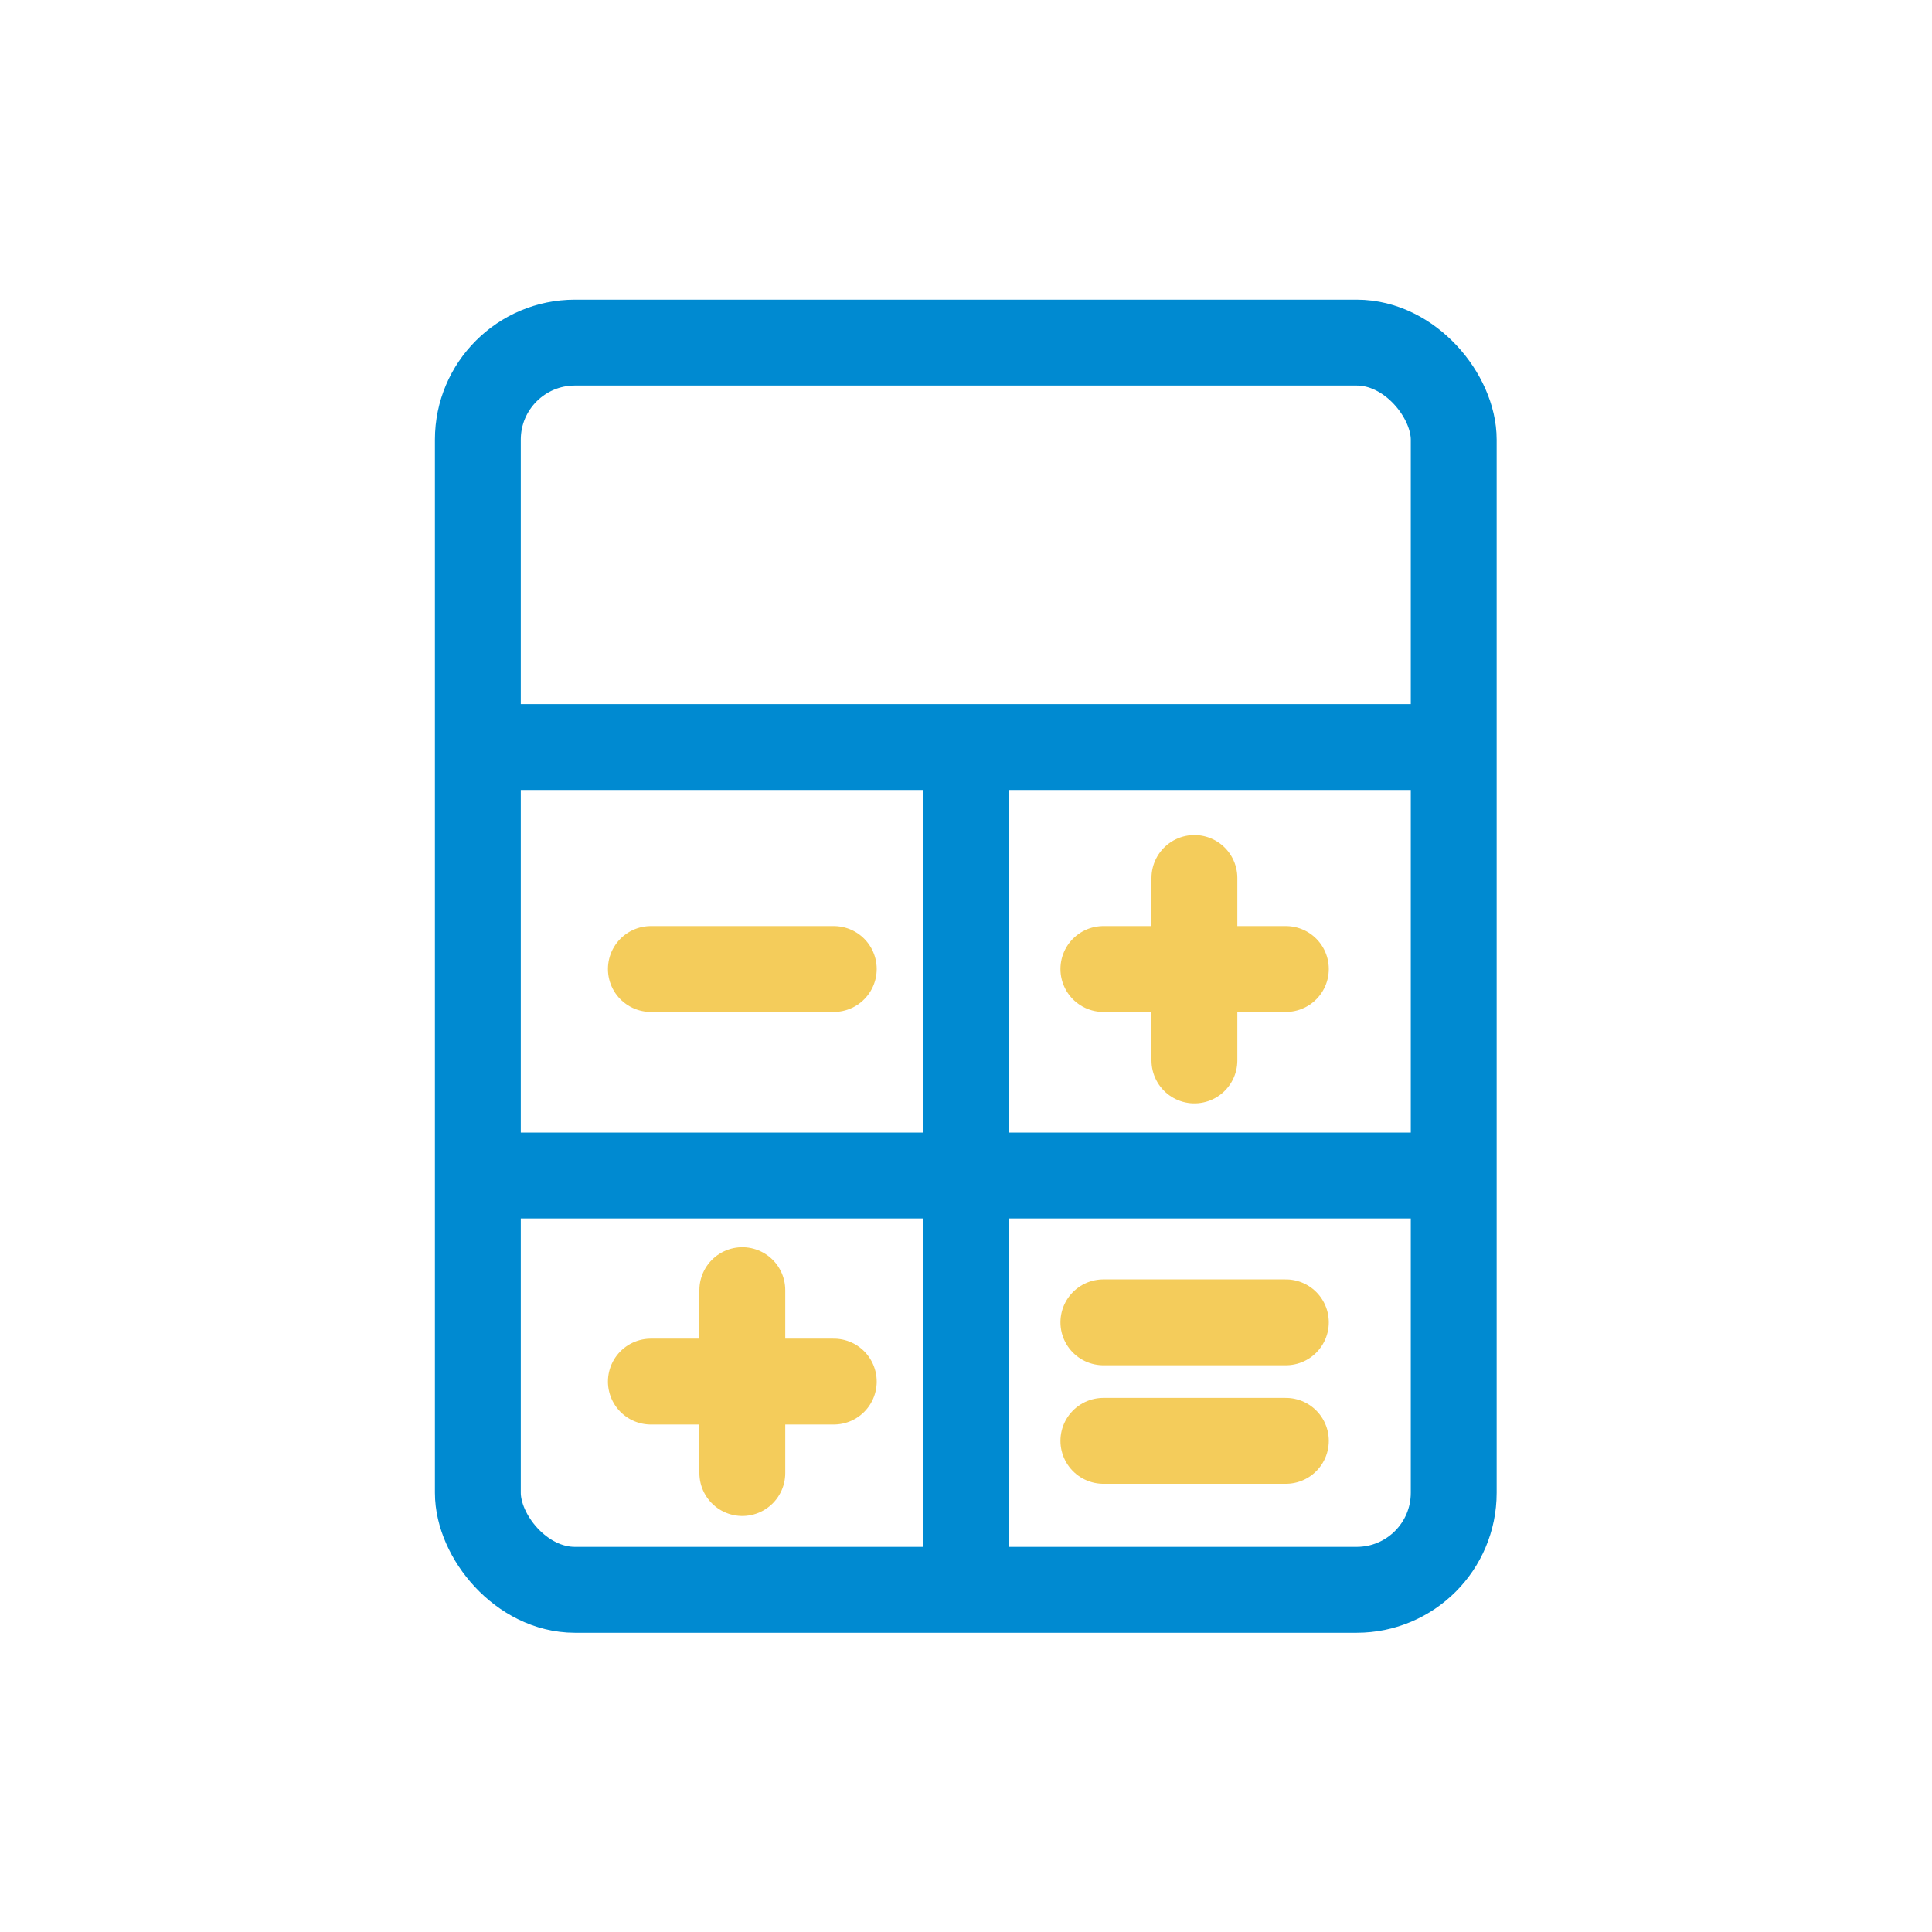 <svg xmlns="http://www.w3.org/2000/svg" viewBox="0 0 45 45"><defs><style>.cls-1,.cls-2{fill:none;stroke-width:2px;}.cls-1{stroke:#008ad1;stroke-miterlimit:10;}.cls-2{stroke:#f4cc5b;stroke-linecap:round;stroke-linejoin:round;}</style></defs><title>ico4</title><g id="Слой_1" data-name="Слой 1"><rect class="cls-1" x="11.13" y="7.98" width="22.73" height="29.05" rx="2.26" ry="2.26"/><line class="cls-1" x1="11.13" y1="17.4" x2="33.87" y2="17.4"/><line class="cls-1" x1="11.13" y1="27.38" x2="33.87" y2="27.38"/><line class="cls-1" x1="22.5" y1="16.89" x2="22.5" y2="37.02"/><line class="cls-2" x1="15.16" y1="22.57" x2="19.42" y2="22.57"/><line class="cls-2" x1="25.7" y1="22.57" x2="29.95" y2="22.57"/><line class="cls-2" x1="27.82" y1="20.45" x2="27.82" y2="24.7"/><line class="cls-2" x1="17.29" y1="30.05" x2="17.29" y2="34.31"/><line class="cls-2" x1="19.42" y1="32.18" x2="15.16" y2="32.18"/><line class="cls-2" x1="25.7" y1="33.56" x2="29.95" y2="33.56"/><line class="cls-2" x1="25.7" y1="30.8" x2="29.95" y2="30.8"/></g></svg>